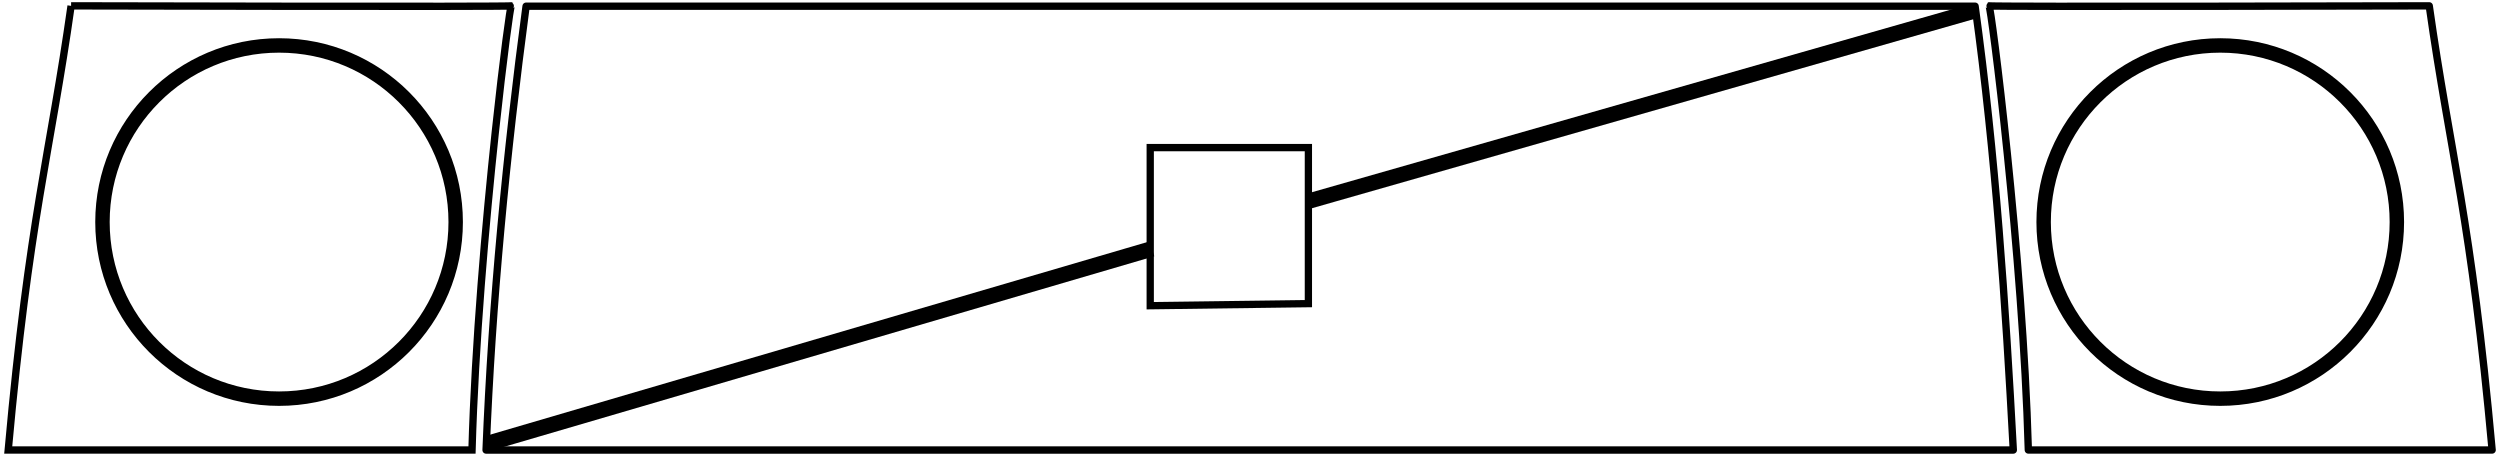 <?xml version="1.0" encoding="UTF-8" standalone="no"?>
<!-- Created with Inkscape (http://www.inkscape.org/) -->

<svg
   width="340mm"
   height="62mm"
   viewBox="0 0 340 62"
   version="1.1"
   id="svg865"
   inkscape:export-filename="/home/whitfijs/front_240.png"
   inkscape:export-xdpi="378.54001"
   inkscape:export-ydpi="378.54001"
   inkscape:version="1.1.2 (0a00cf5339, 2022-02-04)"
   sodipodi:docname="front_240.svg"
   xmlns:inkscape="http://www.inkscape.org/namespaces/inkscape"
   xmlns:sodipodi="http://sodipodi.sourceforge.net/DTD/sodipodi-0.dtd"
   xmlns="http://www.w3.org/2000/svg"
   xmlns:svg="http://www.w3.org/2000/svg">
  <sodipodi:namedview
     id="namedview867"
     pagecolor="#ffffff"
     bordercolor="#666666"
     borderopacity="1.0"
     inkscape:pageshadow="2"
     inkscape:pageopacity="0.0"
     inkscape:pagecheckerboard="0"
     inkscape:document-units="mm"
     showgrid="false"
     inkscape:zoom="0.57233005"
     inkscape:cx="647.35374"
     inkscape:cy="119.68618"
     inkscape:window-width="1846"
     inkscape:window-height="1016"
     inkscape:window-x="0"
     inkscape:window-y="0"
     inkscape:window-maximized="1"
     inkscape:current-layer="layer1" />
  <defs
     id="defs862" />
  <g
     inkscape:label="Layer 1"
     inkscape:groupmode="layer"
     id="layer1">
    <g
       id="g1036"
       transform="translate(64.037,-21.412)">
      <path
         style="fill:none;stroke:#000000;stroke-width:0.99;stroke-linecap:butt;stroke-linejoin:miter;stroke-miterlimit:4;stroke-dasharray:none;stroke-opacity:1"
         d="M 92.394,62.989 V 41.485 H 113.904 V 62.706 Z"
         id="path1521"
         inkscape:connector-curvature="0" />
      <path
         style="fill:none;stroke:#000000;stroke-width:2.094;stroke-linecap:butt;stroke-linejoin:miter;stroke-miterlimit:4;stroke-dasharray:none;stroke-opacity:1"
         d="M 113.827,48.803 204.333,22.94 Z"
         id="path1523"
         inkscape:connector-curvature="0" />
      <path
         style="fill:none;stroke:#000000;stroke-width:2.121;stroke-linecap:butt;stroke-linejoin:miter;stroke-miterlimit:4;stroke-dasharray:none;stroke-opacity:1"
         d="M 2.135,81.773 92.644,55.245 Z"
         id="path1523-3"
         inkscape:connector-curvature="0" />
      <circle
         style="fill:none;fill-opacity:1;stroke:#000000;stroke-width:1.962;stroke-linecap:butt;stroke-miterlimit:4;stroke-dasharray:none;stroke-opacity:1"
         id="path1540"
         cx="-26.083"
         cy="51.611"
         r="24.019" />
      <circle
         style="fill:none;fill-opacity:1;stroke:#000000;stroke-width:1.962;stroke-linecap:butt;stroke-miterlimit:4;stroke-dasharray:none;stroke-opacity:1"
         id="path1540-6"
         cx="237.917"
         cy="51.611"
         r="24.019" />
      <path
         style="fill:none;stroke:#000000;stroke-width:1;stroke-linecap:butt;stroke-linejoin:miter;stroke-miterlimit:4;stroke-dasharray:none;stroke-opacity:1"
         d="m -54.367,22.208 c 0,0 60.127,0.149 59.868,0 C 5.383,22.14 4.407,29.228 3.312,39.488 2.017,51.625 0.556,68.2 0.156,82.611 h -63.076 c 2.851,-31.505 5.702,-40.269 8.553,-60.403 z"
         id="path1559"
         inkscape:connector-curvature="0"
         sodipodi:nodetypes="cssccc" />
      <path
         style="fill:none;stroke:#000000;stroke-width:1;stroke-linecap:butt;stroke-linejoin:round;stroke-miterlimit:4;stroke-dasharray:none;stroke-opacity:1"
         d="m 266.34,22.208 c 0,0 -60.127,0.149 -59.868,0 0.258,-0.149 4.607,33.811 5.345,60.403 h 63.076 c -2.851,-31.505 -5.702,-40.269 -8.553,-60.403 z"
         id="path1559-7"
         inkscape:connector-curvature="0"
         sodipodi:nodetypes="csccc" />
      <path
         style="fill:none;stroke:#000000;stroke-width:1.001;stroke-linecap:butt;stroke-linejoin:round;stroke-miterlimit:4;stroke-dasharray:none;stroke-opacity:1"
         d="M 7.511,22.257 H 204.577 c 2.812,20.428 4.125,40.428 5.195,60.359 H 2.07 C 2.868,62.496 4.826,42.377 7.511,22.257 Z"
         id="path1585"
         inkscape:connector-curvature="0"
         sodipodi:nodetypes="ccccc" />
    </g>
  </g>
</svg>
